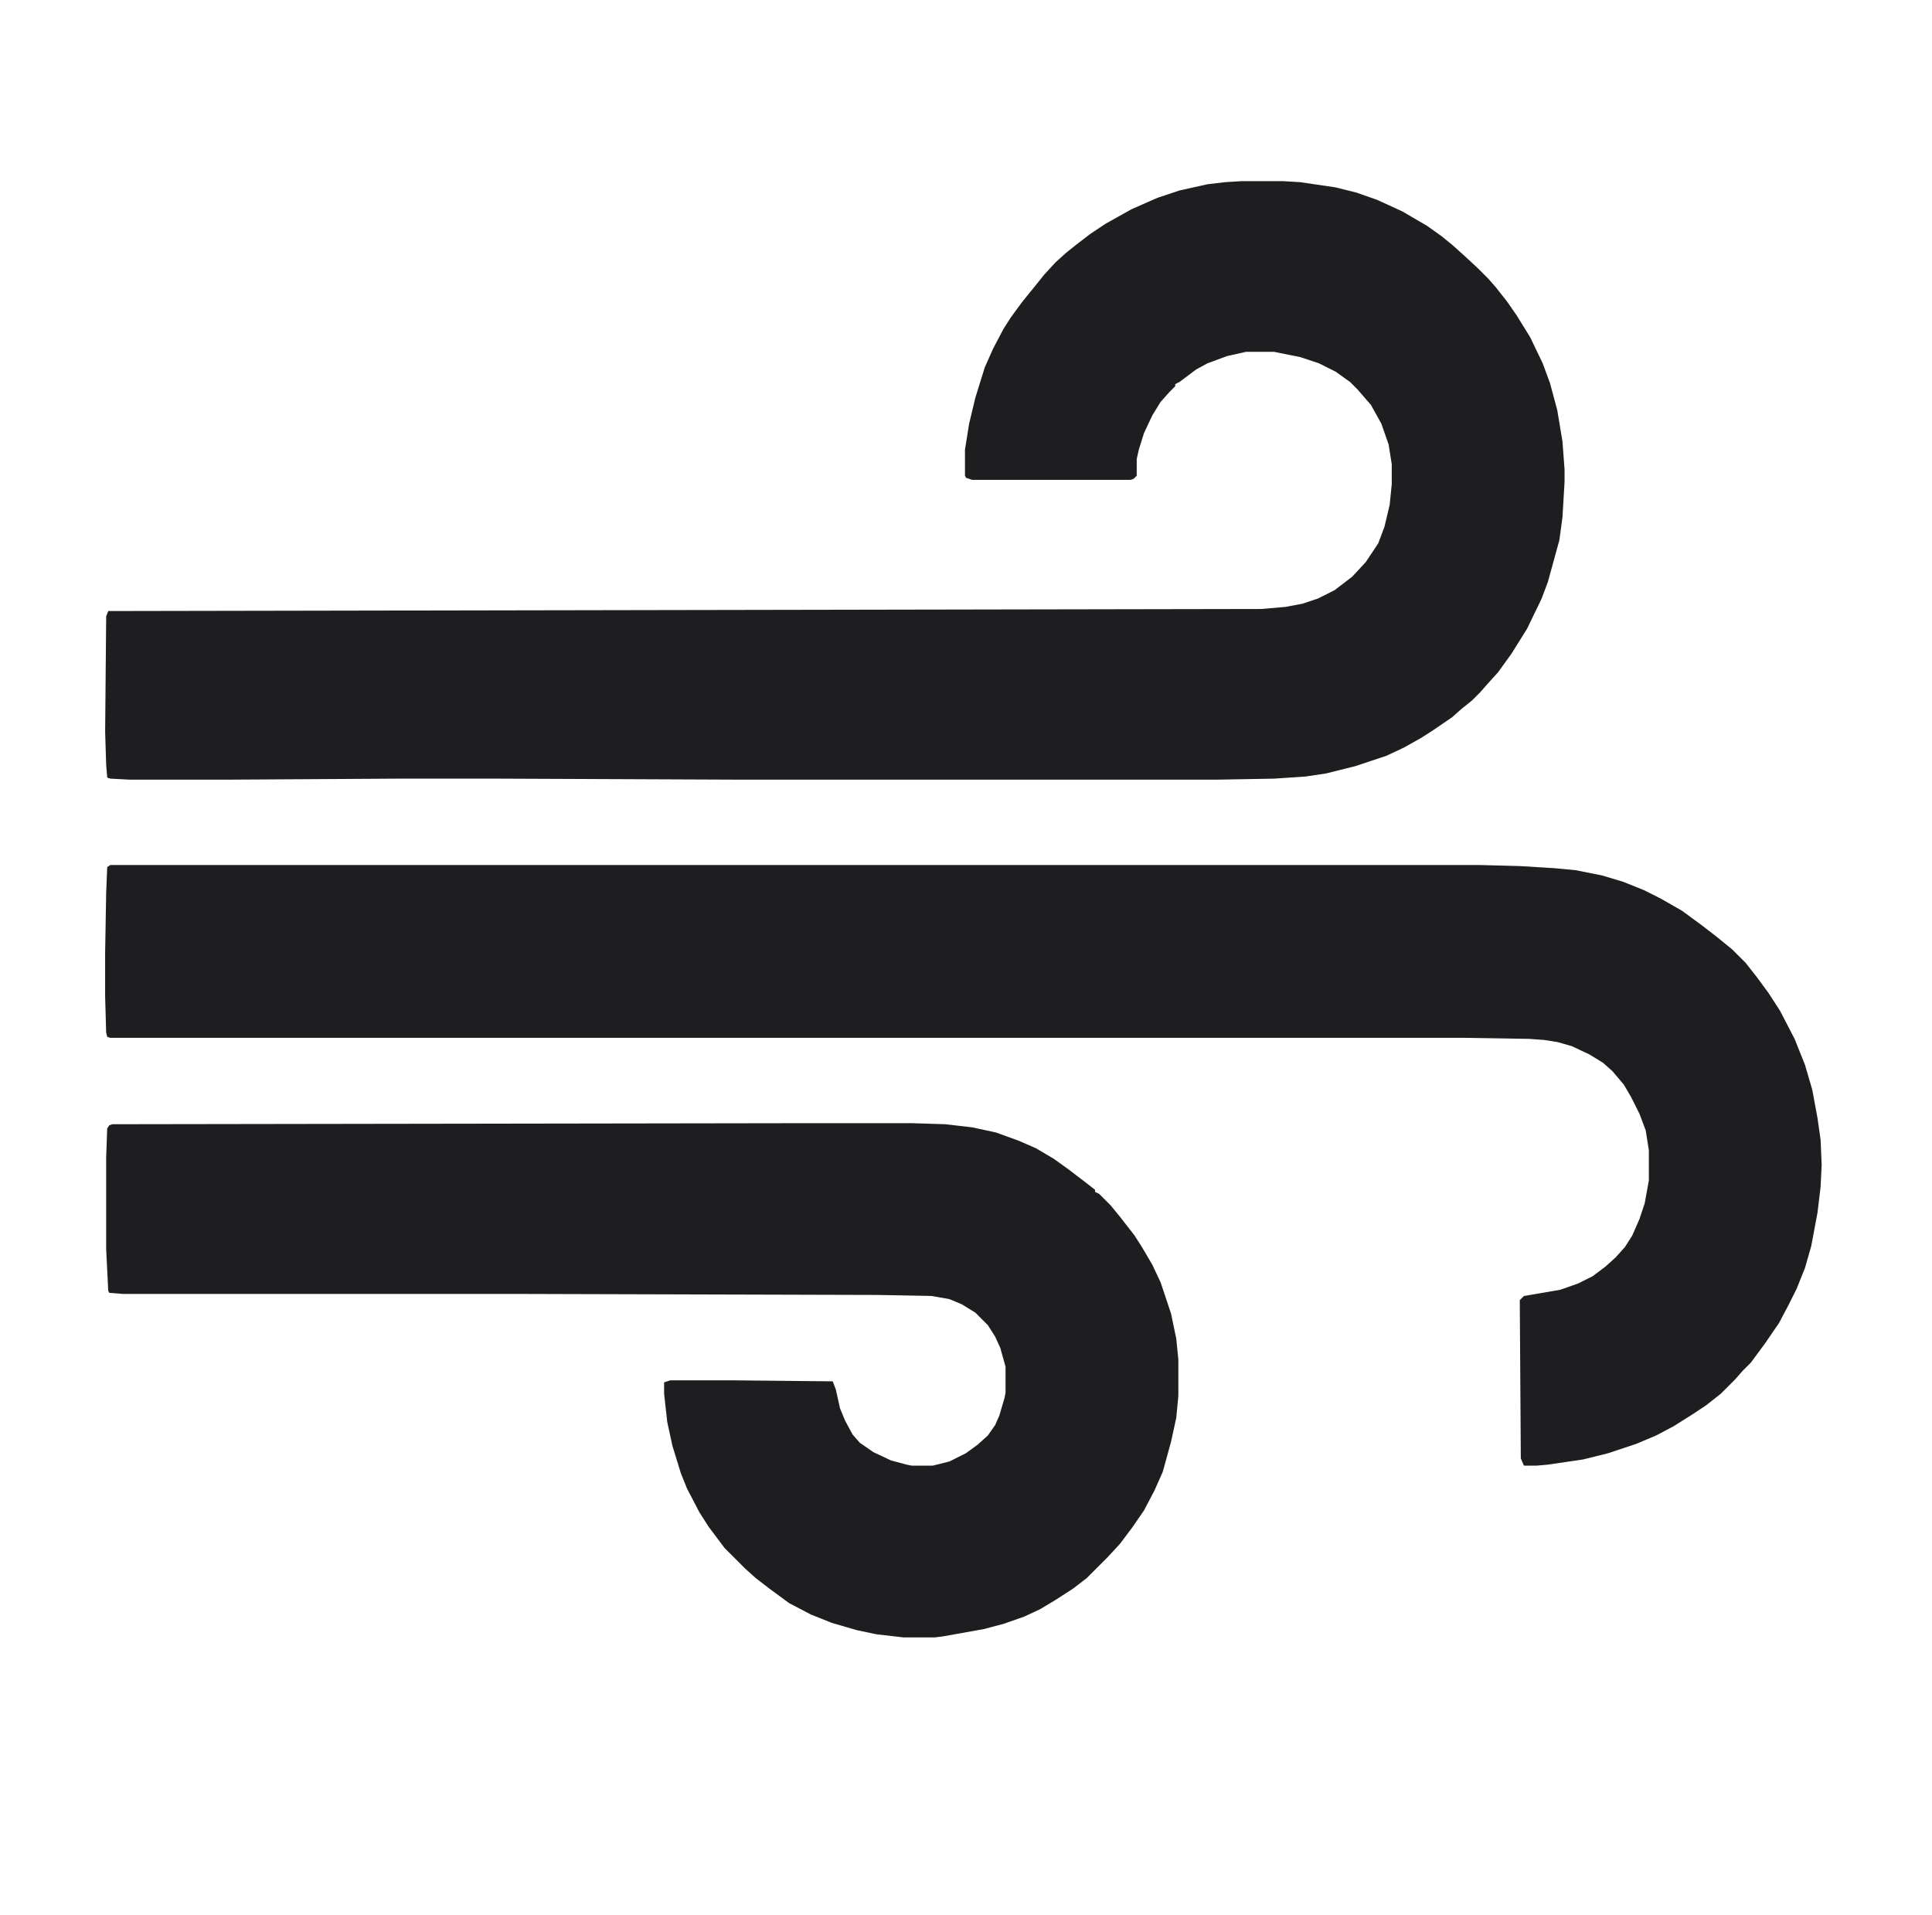 <?xml version="1.0" encoding="UTF-8"?>
<svg version="1.1" viewBox="0 0 1856 1840" width="116" height="115" xmlns="http://www.w3.org/2000/svg">
<path transform="translate(1193,174)" d="m0 0h39l17 1 34 5 20 5 20 7 24 11 24 14 14 10 11 9 10 9 13 12 11 11 7 8 11 14 9 13 13 21 12 25 7 19 7 26 5 30 2 27v12l-2 34-3 22-11 40-6 16-14 29-15 24-13 18-10 11-7 8-8 8-10 8-9 8-19 13-11 7-16 9-17 8-30 10-28 7-20 3-30 2-56 1h-454l-235-1h-96l-167 1h-91l-19-1-3-1-1-12-1-32 1-111 2-5 1108-2 23-2 16-3 15-5 16-8 17-13 13-14 12-18 6-16 5-21 2-20v-19l-3-19-7-20-10-18-13-15-7-7-14-10-16-8-18-6-25-5h-27l-18 4-19 7-11 6-16 12-4 2v2l-5 5-9 10-8 13-8 17-5 16-2 9v16l-3 3-3 1h-152l-6-2-1-2v-25l4-25 6-25 9-29 8-18 10-19 7-11 11-15 13-16 8-10 11-12 10-9 10-8 13-10 15-10 25-14 25-11 21-7 27-6 17-2z" fill="#1E1D20"/>
<path transform="translate(106,831)" d="m0 0h1316l38 1 33 2 21 2 25 5 20 6 20 8 16 8 21 12 19 14 13 10 16 13 13 13 11 14 11 15 11 17 14 27 10 25 7 24 5 27 3 21 1 24-1 21-3 25-6 32-6 21-8 20-8 16-9 17-13 19-14 19-8 8-7 8-14 14-14 11-12 8-19 12-17 9-19 8-27 9-24 6-34 5-11 1h-12l-3-7-1-152 4-4 35-6 17-6 14-7 12-9 10-9 9-10 7-11 7-16 5-15 4-22v-29l-3-19-6-16-8-16-7-12-11-13-9-8-13-8-17-8-14-4-13-2-14-1-62-1h-1301l-3-1-1-4-1-35v-41l1-58 1-25z" fill="#1E1D20"/>
<path transform="translate(771,1079)" d="m0 0h105l32 1 26 3 23 5 22 8 16 7 17 10 14 10 17 13 9 7v2l4 2 11 11 9 11 14 18 7 11 10 17 8 17 10 30 5 24 2 20v35l-2 21-5 23-8 29-8 18-10 19-11 16-12 16-12 13-20 20-13 10-17 11-15 9-15 7-20 7-19 5-39 7-8 1h-30l-26-3-19-4-24-7-20-8-21-11-19-14-13-10-10-9-20-20-15-20-9-14-12-23-6-15-8-26-5-23-3-27v-11l6-2h57l99 1 3 8 4 18 5 12 7 13 7 8 13 9 17 8 15 4 5 1h20l16-4 16-8 11-8 10-9 7-10 4-9 5-17 1-5v-25l-5-18-5-11-7-11-12-12-13-8-12-5-17-3-52-1-351-1h-374l-13-1-1-2-2-40v-88l1-28 2-3 3-1z" fill="#1E1D20"/>
</svg>
